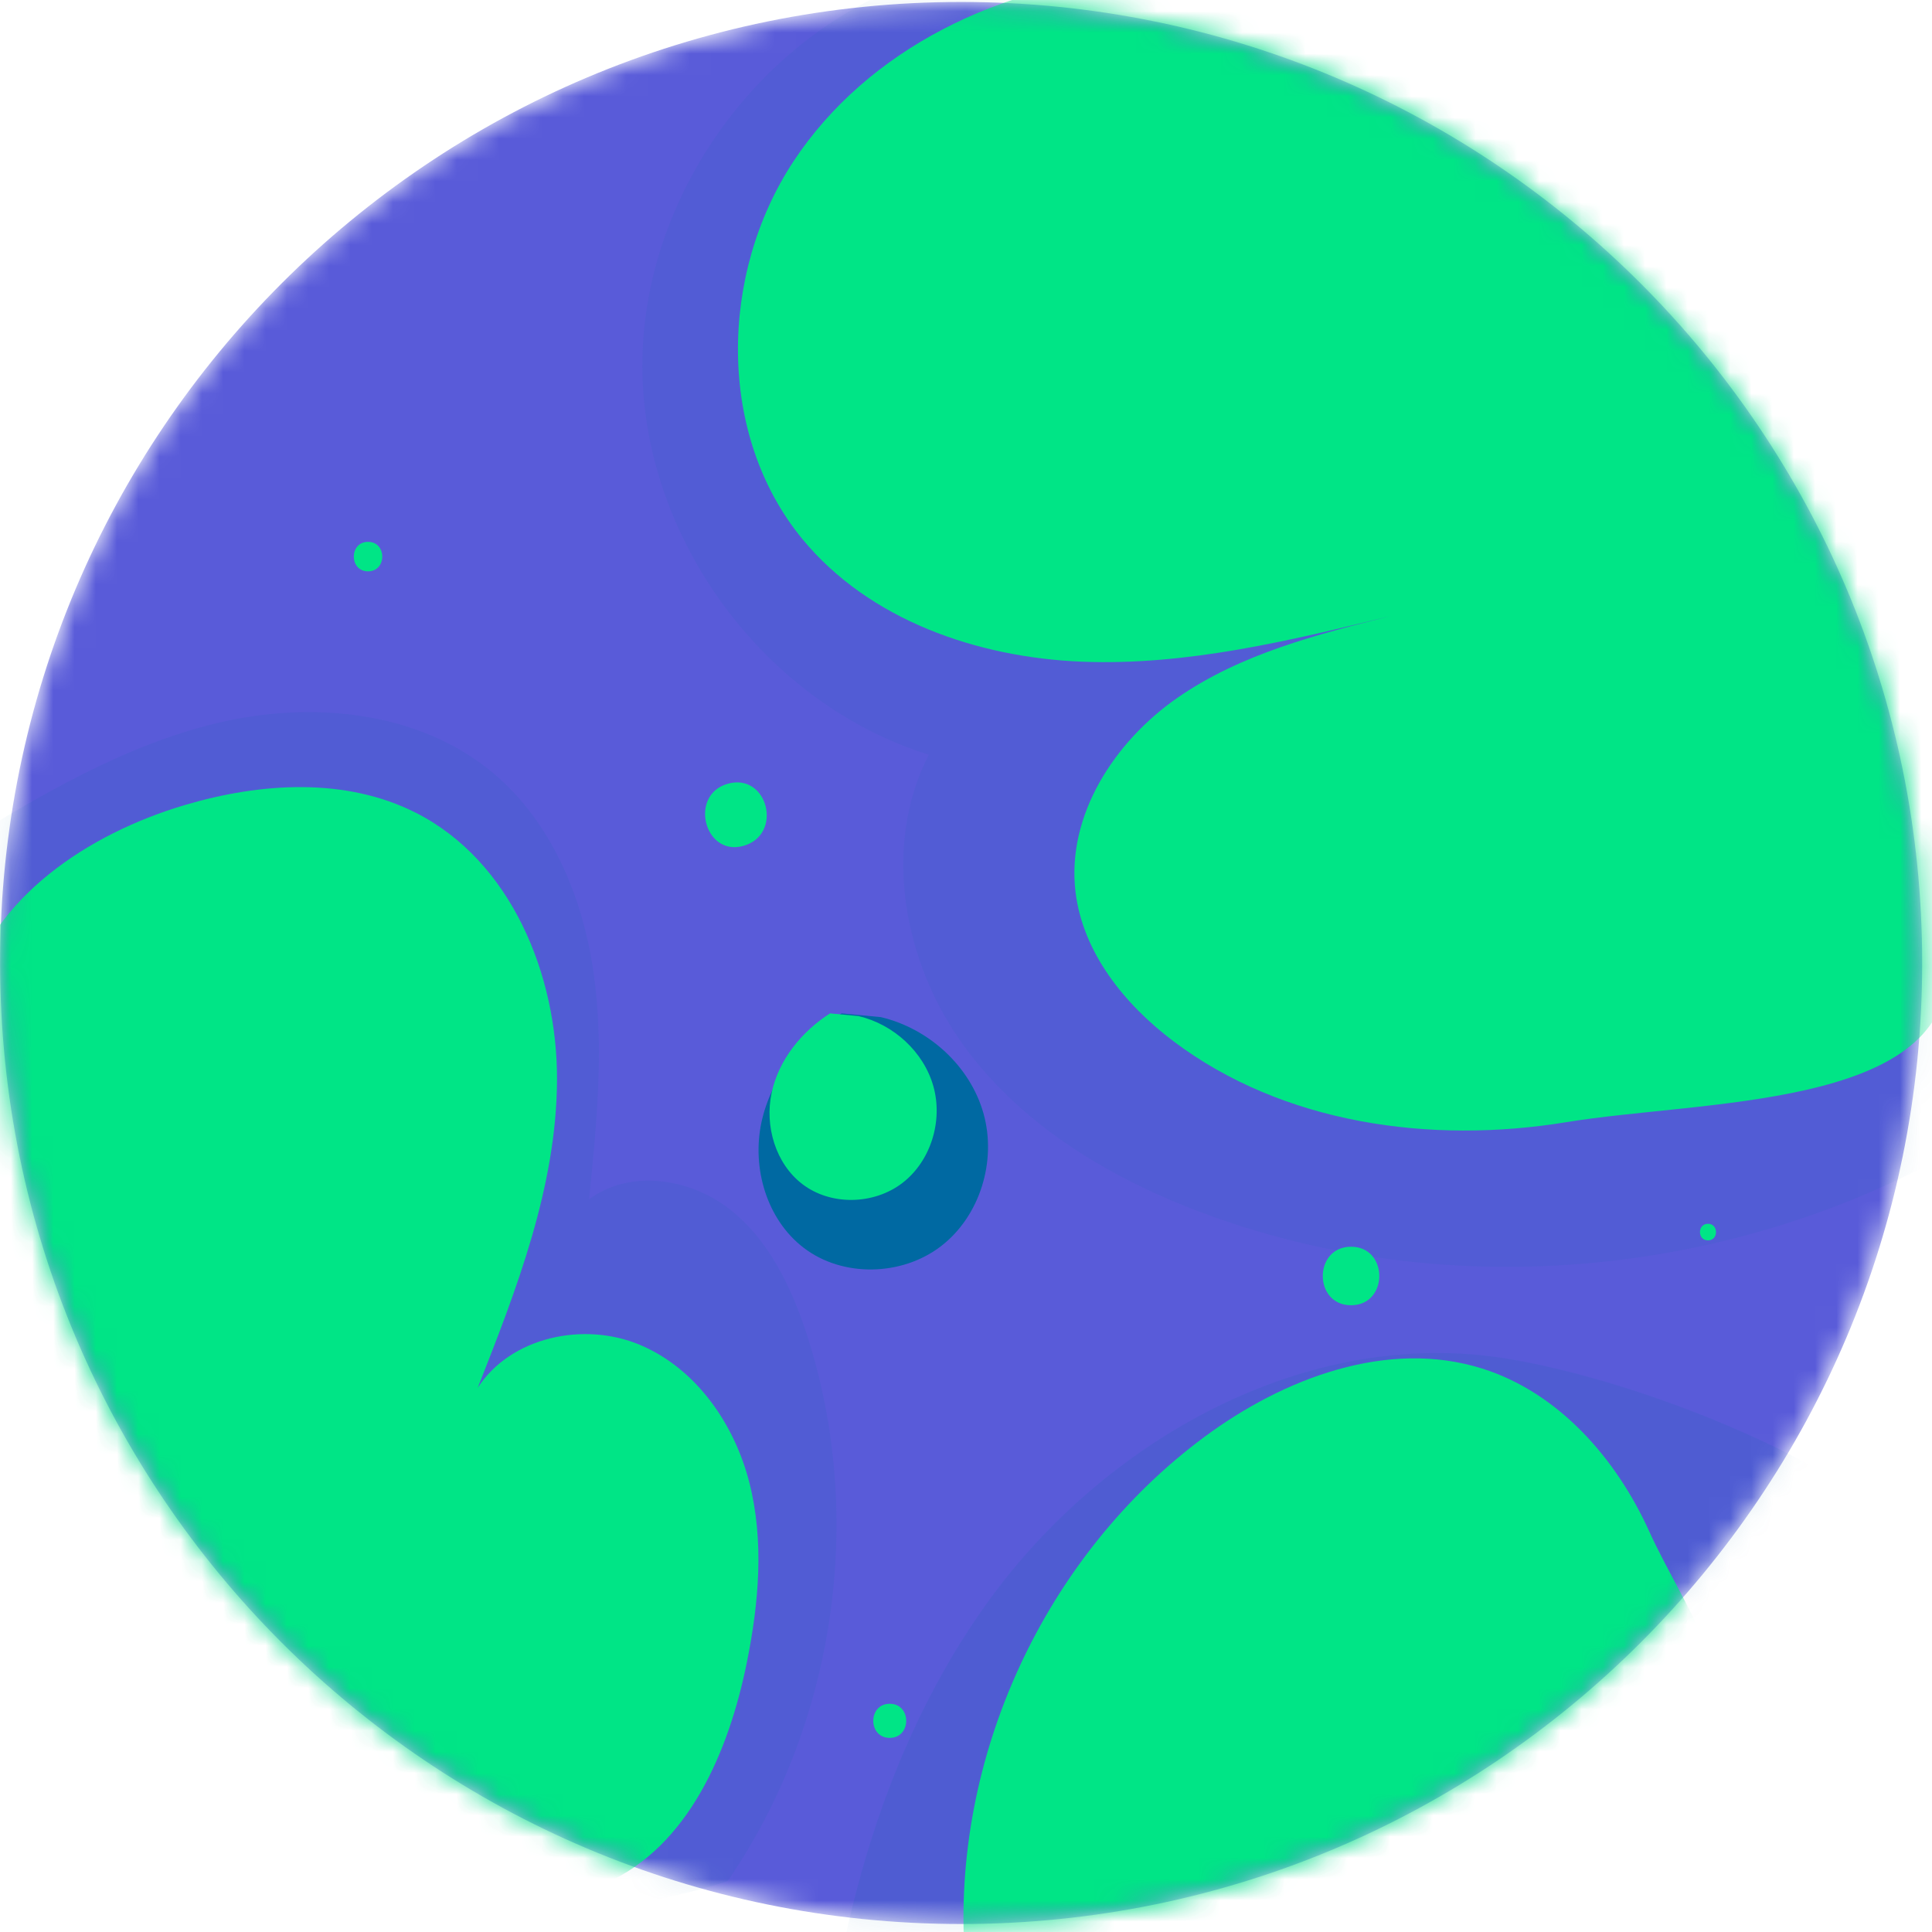 <?xml version="1.0" encoding="UTF-8"?>
<svg width="91px" height="91px" viewBox="0 0 91 91" version="1.1" xmlns="http://www.w3.org/2000/svg" xmlns:xlink="http://www.w3.org/1999/xlink">
    <!-- Generator: Sketch 53.1 (72631) - https://sketchapp.com -->
    <title>Group 591EarthBall</title>
    <desc>Created with Sketch.</desc>
    <defs>
        <path d="M0.005,45.337 C0.005,70.338 20.271,90.604 45.271,90.604 L45.271,90.604 C70.27,90.604 90.536,70.338 90.536,45.337 L90.536,45.337 C90.536,20.338 70.27,0.072 45.271,0.072 L45.271,0.072 C20.271,0.072 0.005,20.338 0.005,45.337" id="path-1"></path>
        <path d="M0.005,45.337 C0.005,70.338 20.271,90.604 45.271,90.604 L45.271,90.604 C70.27,90.604 90.536,70.338 90.536,45.337 L90.536,45.337 C90.536,20.338 70.27,0.072 45.271,0.072 L45.271,0.072 C20.271,0.072 0.005,20.338 0.005,45.337" id="path-3"></path>
        <path d="M0.005,45.337 C0.005,70.338 20.271,90.604 45.271,90.604 L45.271,90.604 C70.27,90.604 90.536,70.338 90.536,45.337 L90.536,45.337 C90.536,20.338 70.27,0.072 45.271,0.072 L45.271,0.072 C20.271,0.072 0.005,20.338 0.005,45.337" id="path-5"></path>
        <path d="M0.005,45.337 C0.005,70.338 20.271,90.604 45.271,90.604 L45.271,90.604 C70.27,90.604 90.536,70.338 90.536,45.337 L90.536,45.337 C90.536,20.338 70.27,0.072 45.271,0.072 L45.271,0.072 C20.271,0.072 0.005,20.338 0.005,45.337" id="path-7"></path>
        <path d="M0.005,45.337 C0.005,70.338 20.271,90.604 45.271,90.604 L45.271,90.604 C70.27,90.604 90.536,70.338 90.536,45.337 L90.536,45.337 C90.536,20.338 70.27,0.072 45.271,0.072 L45.271,0.072 C20.271,0.072 0.005,20.338 0.005,45.337" id="path-9"></path>
        <path d="M0.005,45.337 C0.005,70.338 20.271,90.604 45.271,90.604 L45.271,90.604 C70.27,90.604 90.536,70.338 90.536,45.337 L90.536,45.337 C90.536,20.338 70.27,0.072 45.271,0.072 L45.271,0.072 C20.271,0.072 0.005,20.338 0.005,45.337" id="path-11"></path>
        <path d="M0.005,45.337 C0.005,70.338 20.271,90.604 45.271,90.604 L45.271,90.604 C70.27,90.604 90.536,70.338 90.536,45.337 L90.536,45.337 C90.536,20.338 70.27,0.072 45.271,0.072 L45.271,0.072 C20.271,0.072 0.005,20.338 0.005,45.337" id="path-13"></path>
        <path d="M0.005,45.337 C0.005,70.338 20.271,90.604 45.271,90.604 L45.271,90.604 C70.27,90.604 90.536,70.338 90.536,45.337 L90.536,45.337 C90.536,20.338 70.27,0.072 45.271,0.072 L45.271,0.072 C20.271,0.072 0.005,20.338 0.005,45.337" id="path-15"></path>
        <path d="M0.005,45.337 C0.005,70.338 20.271,90.604 45.271,90.604 L45.271,90.604 C70.27,90.604 90.536,70.338 90.536,45.337 L90.536,45.337 C90.536,20.338 70.27,0.072 45.271,0.072 L45.271,0.072 C20.271,0.072 0.005,20.338 0.005,45.337" id="path-17"></path>
        <path d="M0.005,45.337 C0.005,70.338 20.271,90.604 45.271,90.604 L45.271,90.604 C70.27,90.604 90.536,70.338 90.536,45.337 L90.536,45.337 C90.536,20.338 70.27,0.072 45.271,0.072 L45.271,0.072 C20.271,0.072 0.005,20.338 0.005,45.337" id="path-19"></path>
        <path d="M0.005,45.337 C0.005,70.338 20.271,90.604 45.271,90.604 L45.271,90.604 C70.27,90.604 90.536,70.338 90.536,45.337 L90.536,45.337 C90.536,20.338 70.27,0.072 45.271,0.072 L45.271,0.072 C20.271,0.072 0.005,20.338 0.005,45.337" id="path-21"></path>
        <path d="M0.005,45.337 C0.005,70.338 20.271,90.604 45.271,90.604 L45.271,90.604 C70.27,90.604 90.536,70.338 90.536,45.337 L90.536,45.337 C90.536,20.338 70.27,0.072 45.271,0.072 L45.271,0.072 C20.271,0.072 0.005,20.338 0.005,45.337" id="path-23"></path>
        <path d="M0.005,45.337 C0.005,70.338 20.271,90.604 45.271,90.604 L45.271,90.604 C70.27,90.604 90.536,70.338 90.536,45.337 L90.536,45.337 C90.536,20.338 70.27,0.072 45.271,0.072 L45.271,0.072 C20.271,0.072 0.005,20.338 0.005,45.337" id="path-25"></path>
        <path d="M0.005,45.337 C0.005,70.338 20.271,90.604 45.271,90.604 L45.271,90.604 C70.27,90.604 90.536,70.338 90.536,45.337 L90.536,45.337 C90.536,20.338 70.27,0.072 45.271,0.072 L45.271,0.072 C20.271,0.072 0.005,20.338 0.005,45.337" id="path-27"></path>
        <path d="M0.005,45.337 C0.005,70.338 20.271,90.604 45.271,90.604 L45.271,90.604 C70.27,90.604 90.536,70.338 90.536,45.337 L90.536,45.337 C90.536,20.338 70.27,0.072 45.271,0.072 L45.271,0.072 C20.271,0.072 0.005,20.338 0.005,45.337" id="path-29"></path>
    </defs>
    <g id="Page-1" stroke="none" stroke-width="1" fill="none" fill-rule="evenodd">
        <g id="Desktop-HD" transform="translate(-724, -3209)">
            <g id="Group-591" transform="translate(724, 3209.02)">
                <g id="Group-590">
                    <g id="Group-547">
                        <mask id="mask-2" fill="white">
                            <use xlink:href="#path-1"></use>
                        </mask>
                        <g id="Clip-546"></g>
                        <path d="M90.537,45.338 C90.537,70.338 70.271,90.604 45.271,90.604 C20.271,90.604 0.005,70.338 0.005,45.338 C0.005,20.338 20.271,0.072 45.271,0.072 C70.271,0.072 90.537,20.338 90.537,45.338" id="Fill-545" fill="#595BD9" mask="url(#mask-2)"></path>
                    </g>
                    <g id="Group-550">
                        <mask id="mask-4" fill="white">
                            <use xlink:href="#path-3"></use>
                        </mask>
                        <g id="Clip-549"></g>
                        <path d="M39.642,47.712 C37.802,48.89 36.317,50.72 35.863,52.857 C35.409,54.994 36.113,57.415 37.845,58.746 C39.686,60.161 42.48,60.093 44.32,58.679 C46.16,57.264 46.952,54.667 46.326,52.432 C45.7,50.197 43.748,48.42 41.488,47.888" id="Fill-548" fill="#0069A2" mask="url(#mask-4)"></path>
                    </g>
                    <g id="Group-553">
                        <mask id="mask-6" fill="white">
                            <use xlink:href="#path-5"></use>
                        </mask>
                        <g id="Clip-552"></g>
                        <path d="M91.998,80.305 C97.738,73.157 79.941,65.405 70.888,63.959 C61.525,62.462 51.993,67.797 46.474,75.507 C40.955,83.217 38.892,92.903 38.347,102.37 C38.347,102.37 69.491,108.329 91.998,80.305" id="Fill-551" fill="#0069A2" opacity="0.329" mask="url(#mask-6)"></path>
                    </g>
                    <g id="Group-556">
                        <mask id="mask-8" fill="white">
                            <use xlink:href="#path-7"></use>
                        </mask>
                        <g id="Clip-555"></g>
                        <path d="M34.272,88.581 C39.346,81.194 40.772,71.422 38.02,62.893 C37.292,60.635 36.221,58.378 34.348,56.921 C32.475,55.465 29.635,55.044 27.745,56.477 C28.104,52.916 28.463,49.312 27.953,45.769 C27.444,42.226 25.969,38.693 23.227,36.393 C19.72,33.452 14.654,32.975 10.203,34.044 C5.753,35.112 1.762,37.527 -2.147,39.906 C-2.147,39.906 -11.869,64.151 7.556,84.256 C17.398,94.443 34.272,88.581 34.272,88.581" id="Fill-554" fill="#0069A2" opacity="0.311" mask="url(#mask-8)"></path>
                    </g>
                    <g id="Group-559">
                        <mask id="mask-10" fill="white">
                            <use xlink:href="#path-9"></use>
                        </mask>
                        <g id="Clip-558"></g>
                        <path d="M96.793,51.034 C85.776,59.521 70.387,61.977 57.275,57.339 C52.698,55.719 48.279,53.185 45.417,49.263 C42.554,45.341 41.528,39.849 43.747,35.529 C36.015,33.118 30.286,25.361 30.255,17.262 C30.225,9.163 35.896,1.363 43.609,-1.106 C43.609,-1.106 80.047,-9.89 90.537,19.551 C101.026,48.993 96.793,51.034 96.793,51.034" id="Fill-557" fill="#0069A2" opacity="0.274" mask="url(#mask-10)"></path>
                    </g>
                    <g id="Group-562">
                        <mask id="mask-12" fill="white">
                            <use xlink:href="#path-11"></use>
                        </mask>
                        <g id="Clip-561"></g>
                        <path d="M91.74,45.721 C91.569,52.194 80.165,51.787 73.775,52.836 C67.385,53.884 60.435,52.919 55.266,49.02 C52.965,47.284 50.998,44.844 50.657,41.982 C50.23,38.39 52.492,34.904 55.465,32.843 C58.438,30.781 62.032,29.863 65.541,28.984 C60.752,30.159 55.883,31.342 50.956,31.146 C46.026,30.949 40.941,29.185 37.801,25.38 C33.757,20.476 33.877,12.884 37.377,7.577 C40.877,2.27 47.219,-0.775 53.565,-1.157 C53.565,-1.157 92.945,0.322 91.74,45.721" id="Fill-560" fill="#00E586" mask="url(#mask-12)"></path>
                    </g>
                    <g id="Group-565">
                        <mask id="mask-14" fill="white">
                            <use xlink:href="#path-13"></use>
                        </mask>
                        <g id="Clip-564"></g>
                        <path d="M28.511,88.691 C32.428,86.952 34.329,82.482 35.178,78.281 C35.744,75.48 36.002,72.55 35.288,69.782 C34.575,67.015 32.764,64.421 30.127,63.319 C27.49,62.217 24.048,62.951 22.499,65.353 C24.338,60.692 26.203,55.898 26.236,50.888 C26.268,45.878 24.056,40.528 19.587,38.263 C16.27,36.582 12.27,36.842 8.704,37.899 C4.144,39.25 -0.357,42.253 -1.62,46.839 C-1.62,46.839 -3.099,66.807 5.179,77.671 C13.456,88.535 28.511,88.691 28.511,88.691" id="Fill-563" fill="#00E586" mask="url(#mask-14)"></path>
                    </g>
                    <g id="Group-568">
                        <mask id="mask-16" fill="white">
                            <use xlink:href="#path-15"></use>
                        </mask>
                        <g id="Clip-567"></g>
                        <path d="M80.34,83.09 C82.714,80.154 79.24,75.56 77.685,72.119 C76.13,68.678 73.417,65.576 69.816,64.442 C65.364,63.039 60.473,64.885 56.723,67.665 C49.192,73.246 44.791,82.799 45.444,92.15 C45.444,92.15 70.521,95.235 80.34,83.09" id="Fill-566" fill="#00E586" mask="url(#mask-16)"></path>
                    </g>
                    <g id="Group-571">
                        <mask id="mask-18" fill="white">
                            <use xlink:href="#path-17"></use>
                        </mask>
                        <g id="Clip-570"></g>
                        <path d="M39.096,47.712 C37.756,48.57 36.674,49.903 36.344,51.46 C36.013,53.016 36.526,54.78 37.787,55.749 C39.128,56.78 41.163,56.73 42.504,55.7 C43.844,54.67 44.421,52.778 43.965,51.15 C43.509,49.522 42.087,48.228 40.441,47.84" id="Fill-569" fill="#00E586" mask="url(#mask-18)"></path>
                    </g>
                    <g id="Group-574">
                        <mask id="mask-20" fill="white">
                            <use xlink:href="#path-19"></use>
                        </mask>
                        <g id="Clip-573"></g>
                        <path d="M35,39.826 C36.913,39.305 36.166,36.348 34.265,36.9 C32.438,37.43 33.178,40.322 35,39.826" id="Fill-572" fill="#00E586" mask="url(#mask-20)"></path>
                    </g>
                    <g id="Group-577">
                        <mask id="mask-22" fill="white">
                            <use xlink:href="#path-21"></use>
                        </mask>
                        <g id="Clip-576"></g>
                        <path d="M63.636,60.303 C63.921,60.303 63.922,59.86 63.636,59.86 C63.351,59.86 63.351,60.303 63.636,60.303" id="Fill-575" fill="#00CCED" mask="url(#mask-22)"></path>
                    </g>
                    <g id="Group-580">
                        <mask id="mask-24" fill="white">
                            <use xlink:href="#path-23"></use>
                        </mask>
                        <g id="Clip-579"></g>
                        <path d="M63.636,61.459 C65.409,61.459 65.412,58.703 63.636,58.703 C61.863,58.703 61.86,61.459 63.636,61.459" id="Fill-578" fill="#00E586" mask="url(#mask-24)"></path>
                    </g>
                    <g id="Group-583">
                        <mask id="mask-26" fill="white">
                            <use xlink:href="#path-25"></use>
                        </mask>
                        <g id="Clip-582"></g>
                        <path d="M80.449,58.403 C80.952,58.403 80.952,57.622 80.449,57.622 C79.946,57.622 79.946,58.403 80.449,58.403" id="Fill-581" fill="#00E586" mask="url(#mask-26)"></path>
                    </g>
                    <g id="Group-586">
                        <mask id="mask-28" fill="white">
                            <use xlink:href="#path-27"></use>
                        </mask>
                        <g id="Clip-585"></g>
                        <path d="M17.335,26.891 C18.229,26.891 18.23,25.502 17.335,25.502 C16.442,25.502 16.44,26.891 17.335,26.891" id="Fill-584" fill="#00E586" mask="url(#mask-28)"></path>
                    </g>
                    <g id="Group-589">
                        <mask id="mask-30" fill="white">
                            <use xlink:href="#path-29"></use>
                        </mask>
                        <g id="Clip-588"></g>
                        <path d="M41.908,81.836 C42.941,81.836 42.943,80.23 41.908,80.23 C40.875,80.23 40.873,81.836 41.908,81.836" id="Fill-587" fill="#00E586" mask="url(#mask-30)"></path>
                    </g>
                </g>
            </g>
        </g>
    </g>
</svg>